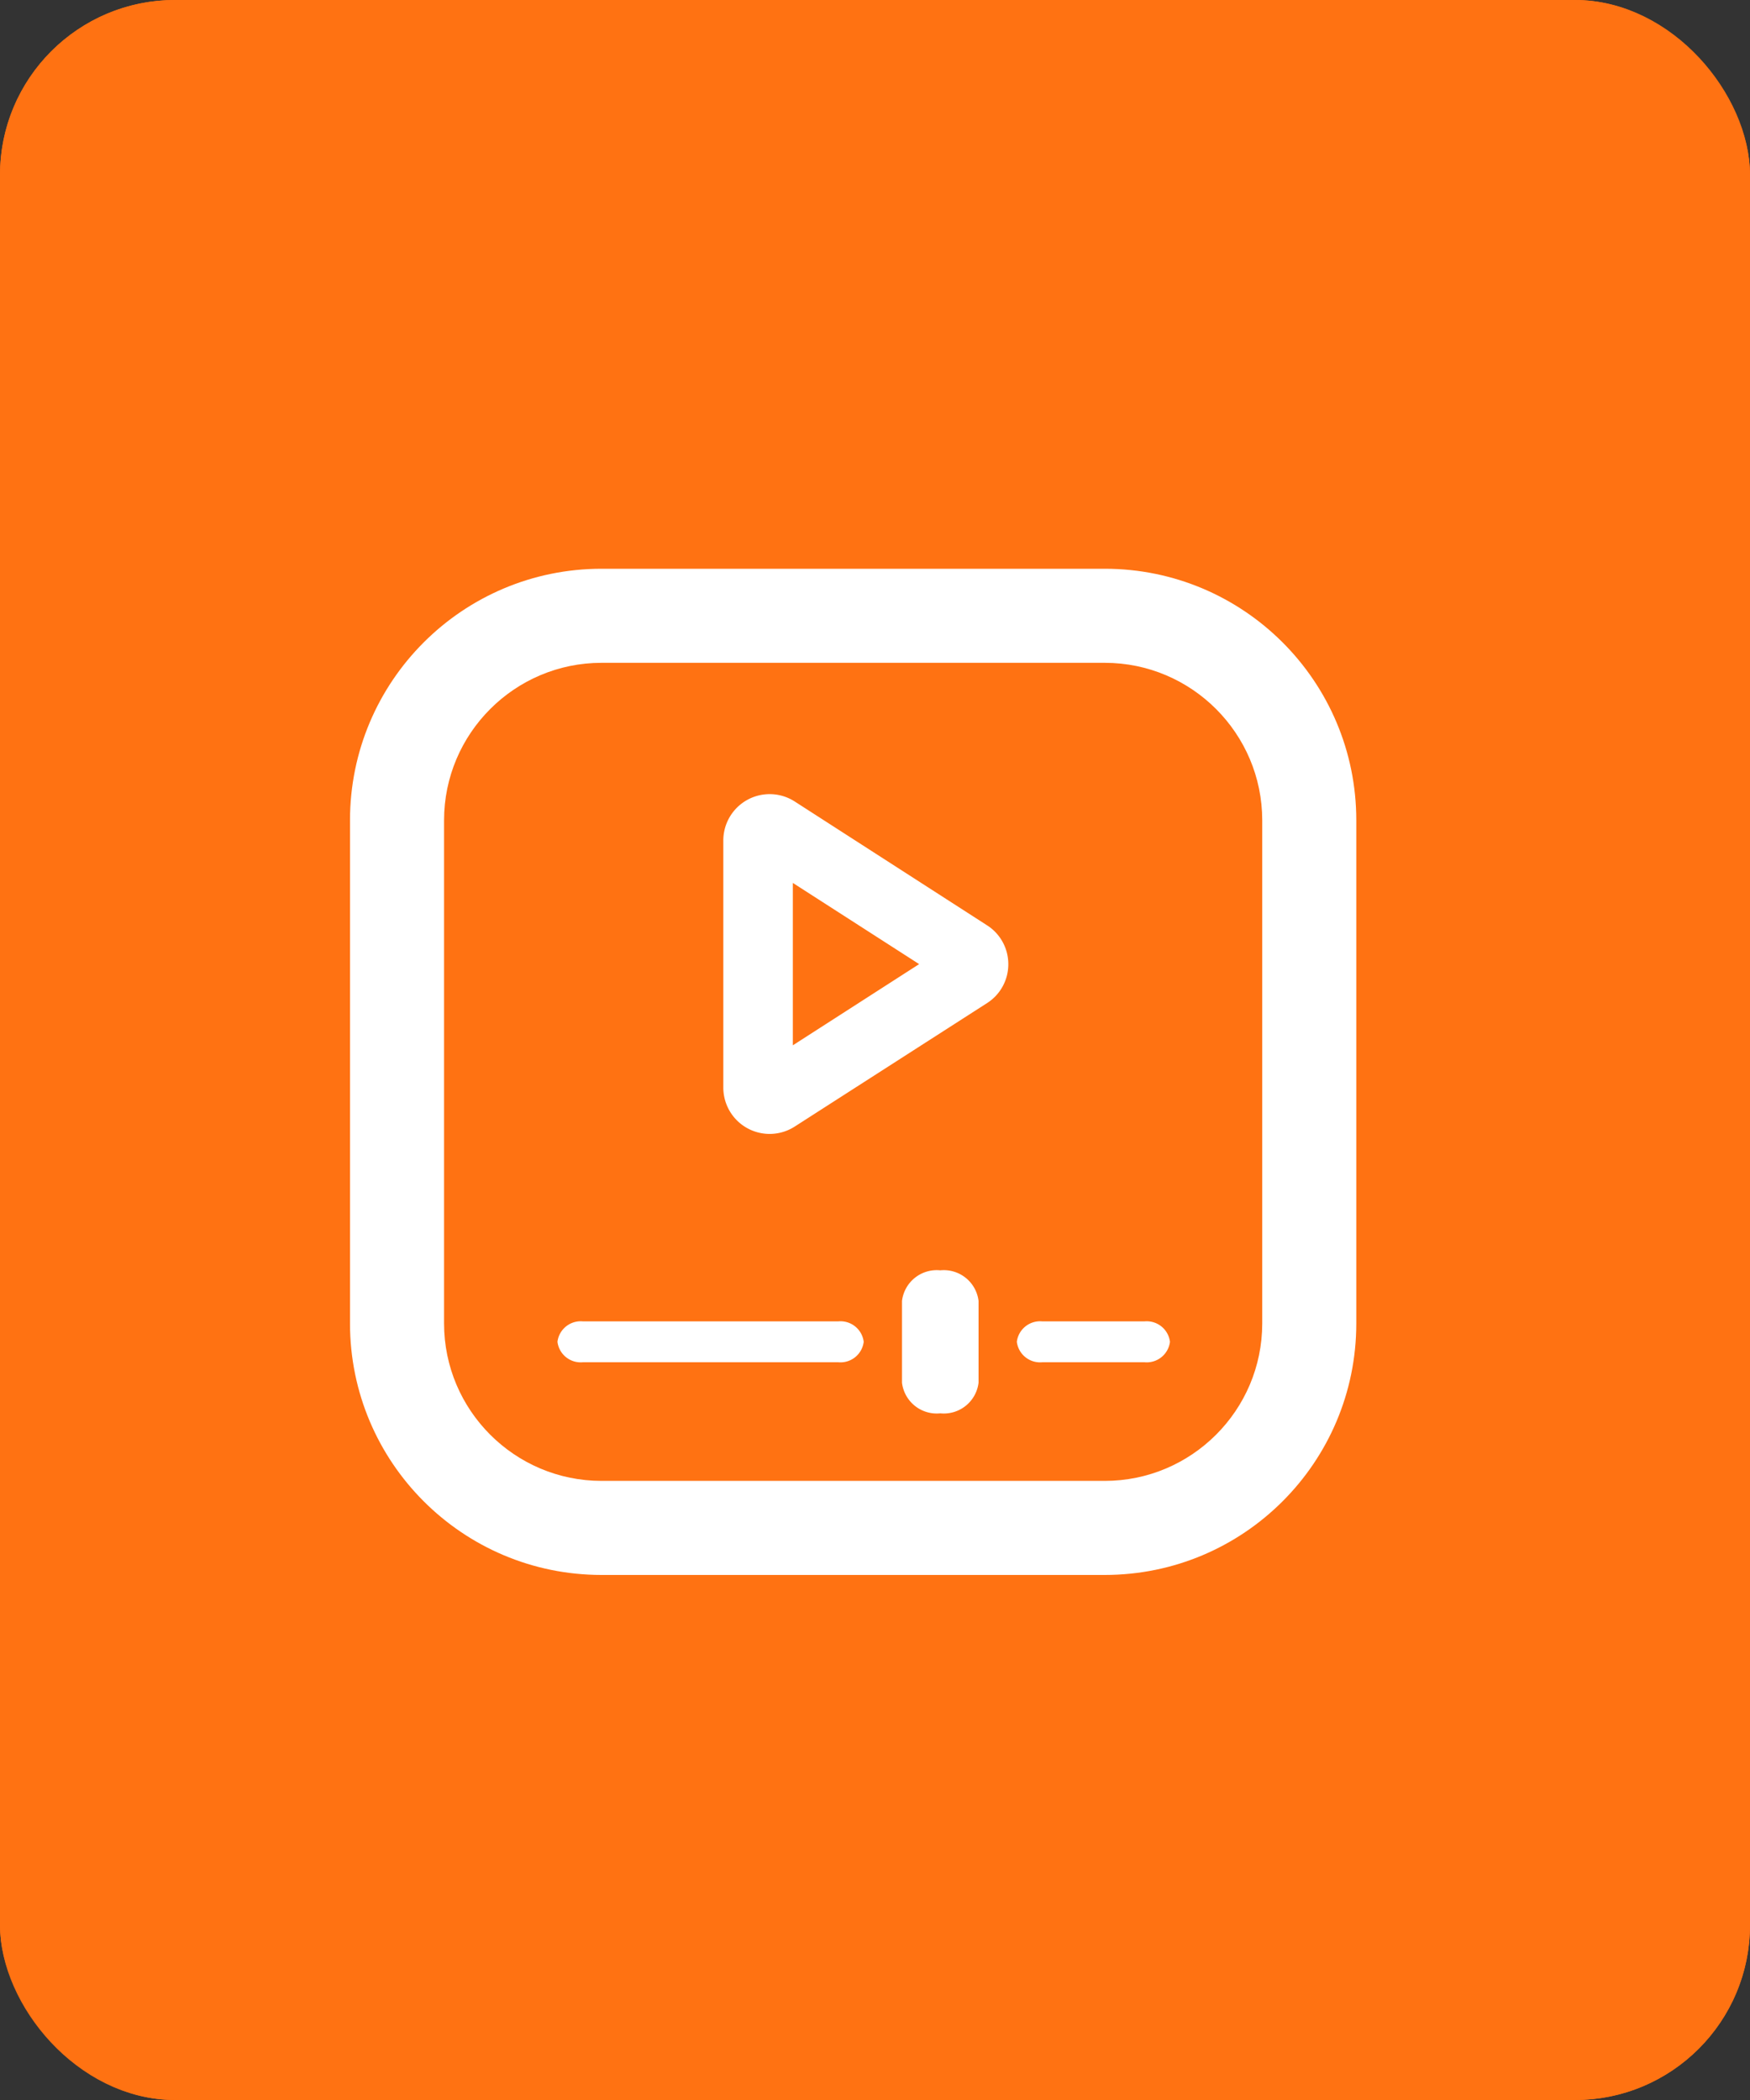 <svg xmlns="http://www.w3.org/2000/svg" width="40" height="48" viewBox="0 0 40 48">
  <rect x="0" y="0" width="40" height="48" fill="#333333" stroke="none"/>
  <g id="Group_2035" data-name="Group 2035" transform="translate(-809 -20)">
    <g id="Rectangle_3658" data-name="Rectangle 3658" transform="translate(809 20)" fill="#ff7212" stroke="#ff7212" stroke-width="1">
      <rect width="40" height="48" rx="4" stroke="none"/>
      <rect x="0.5" y="0.5" width="39" height="47" rx="3.5" fill="none"/>
    </g>
    <g id="Group_2017" data-name="Group 2017" transform="translate(817 33)">
      <g id="Path_1369" data-name="Path 1369" transform="translate(0)" fill="none">
        <path d="M5.75,0h11.5A5.75,5.75,0,0,1,23,5.75v11.5A5.75,5.75,0,0,1,17.251,23H5.75A5.75,5.75,0,0,1,0,17.25V5.75A5.75,5.75,0,0,1,5.75,0Z" stroke="none"/>
        <path d="M 5.75 2.15 C 3.765 2.15 2.15 3.765 2.15 5.75 L 2.15 17.25 C 2.15 19.235 3.765 20.849 5.75 20.849 L 17.251 20.849 C 19.236 20.849 20.851 19.235 20.851 17.25 L 20.851 5.75 C 20.851 3.765 19.236 2.15 17.251 2.15 L 5.75 2.15 M 5.75 -3.814697265625e-06 L 17.251 -3.814697265625e-06 C 20.427 -3.814697265625e-06 23.001 2.574 23.001 5.75 L 23.001 17.25 C 23.001 20.425 20.427 22.999 17.251 22.999 L 5.75 22.999 C 2.575 22.999 3.814697265625e-06 20.425 3.814697265625e-06 17.25 L 3.814697265625e-06 5.75 C 3.814697265625e-06 2.574 2.575 -3.814697265625e-06 5.75 -3.814697265625e-06 Z" stroke="none" fill="#fff"/>
      </g>
      <path id="Polígono_4" data-name="Polígono 4" d="M3.887,2.038,2.031,4.925H5.743L3.887,2.038M3.887,0a1.051,1.051,0,0,1,.891.486L7.6,4.882a1.059,1.059,0,0,1-.891,1.632H1.061A1.059,1.059,0,0,1,.17,4.882L3,.486A1.051,1.051,0,0,1,3.887,0Z" transform="translate(15.047 5.15) rotate(90)" fill="#fff"/>
      <path id="Línea_46" data-name="Línea 46" d="M5.916.434H.083A.535.535,0,0,1-.5-.033.535.535,0,0,1,.083-.5H5.916A.535.535,0,0,1,6.5-.033.535.535,0,0,1,5.916.434Z" transform="translate(5.242 17.703)" fill="#fff"/>
      <path id="Línea_48" data-name="Línea 48" d="M1.417.434H-.917A.535.535,0,0,1-1.5-.033.535.535,0,0,1-.917-.5H1.417A.535.535,0,0,1,2-.033.535.535,0,0,1,1.417.434Z" transform="translate(16.742 17.703)" fill="#fff"/>
      <path id="Línea_47" data-name="Línea 47" d="M.125,2.52a.8.8,0,0,1-.875-.7V-.049a.8.8,0,0,1,.875-.7A.8.8,0,0,1,1-.049V1.819A.8.8,0,0,1,.125,2.52Z" transform="translate(13.367 16.785)" fill="#fff"/>
    </g>
  </g>
</svg>
